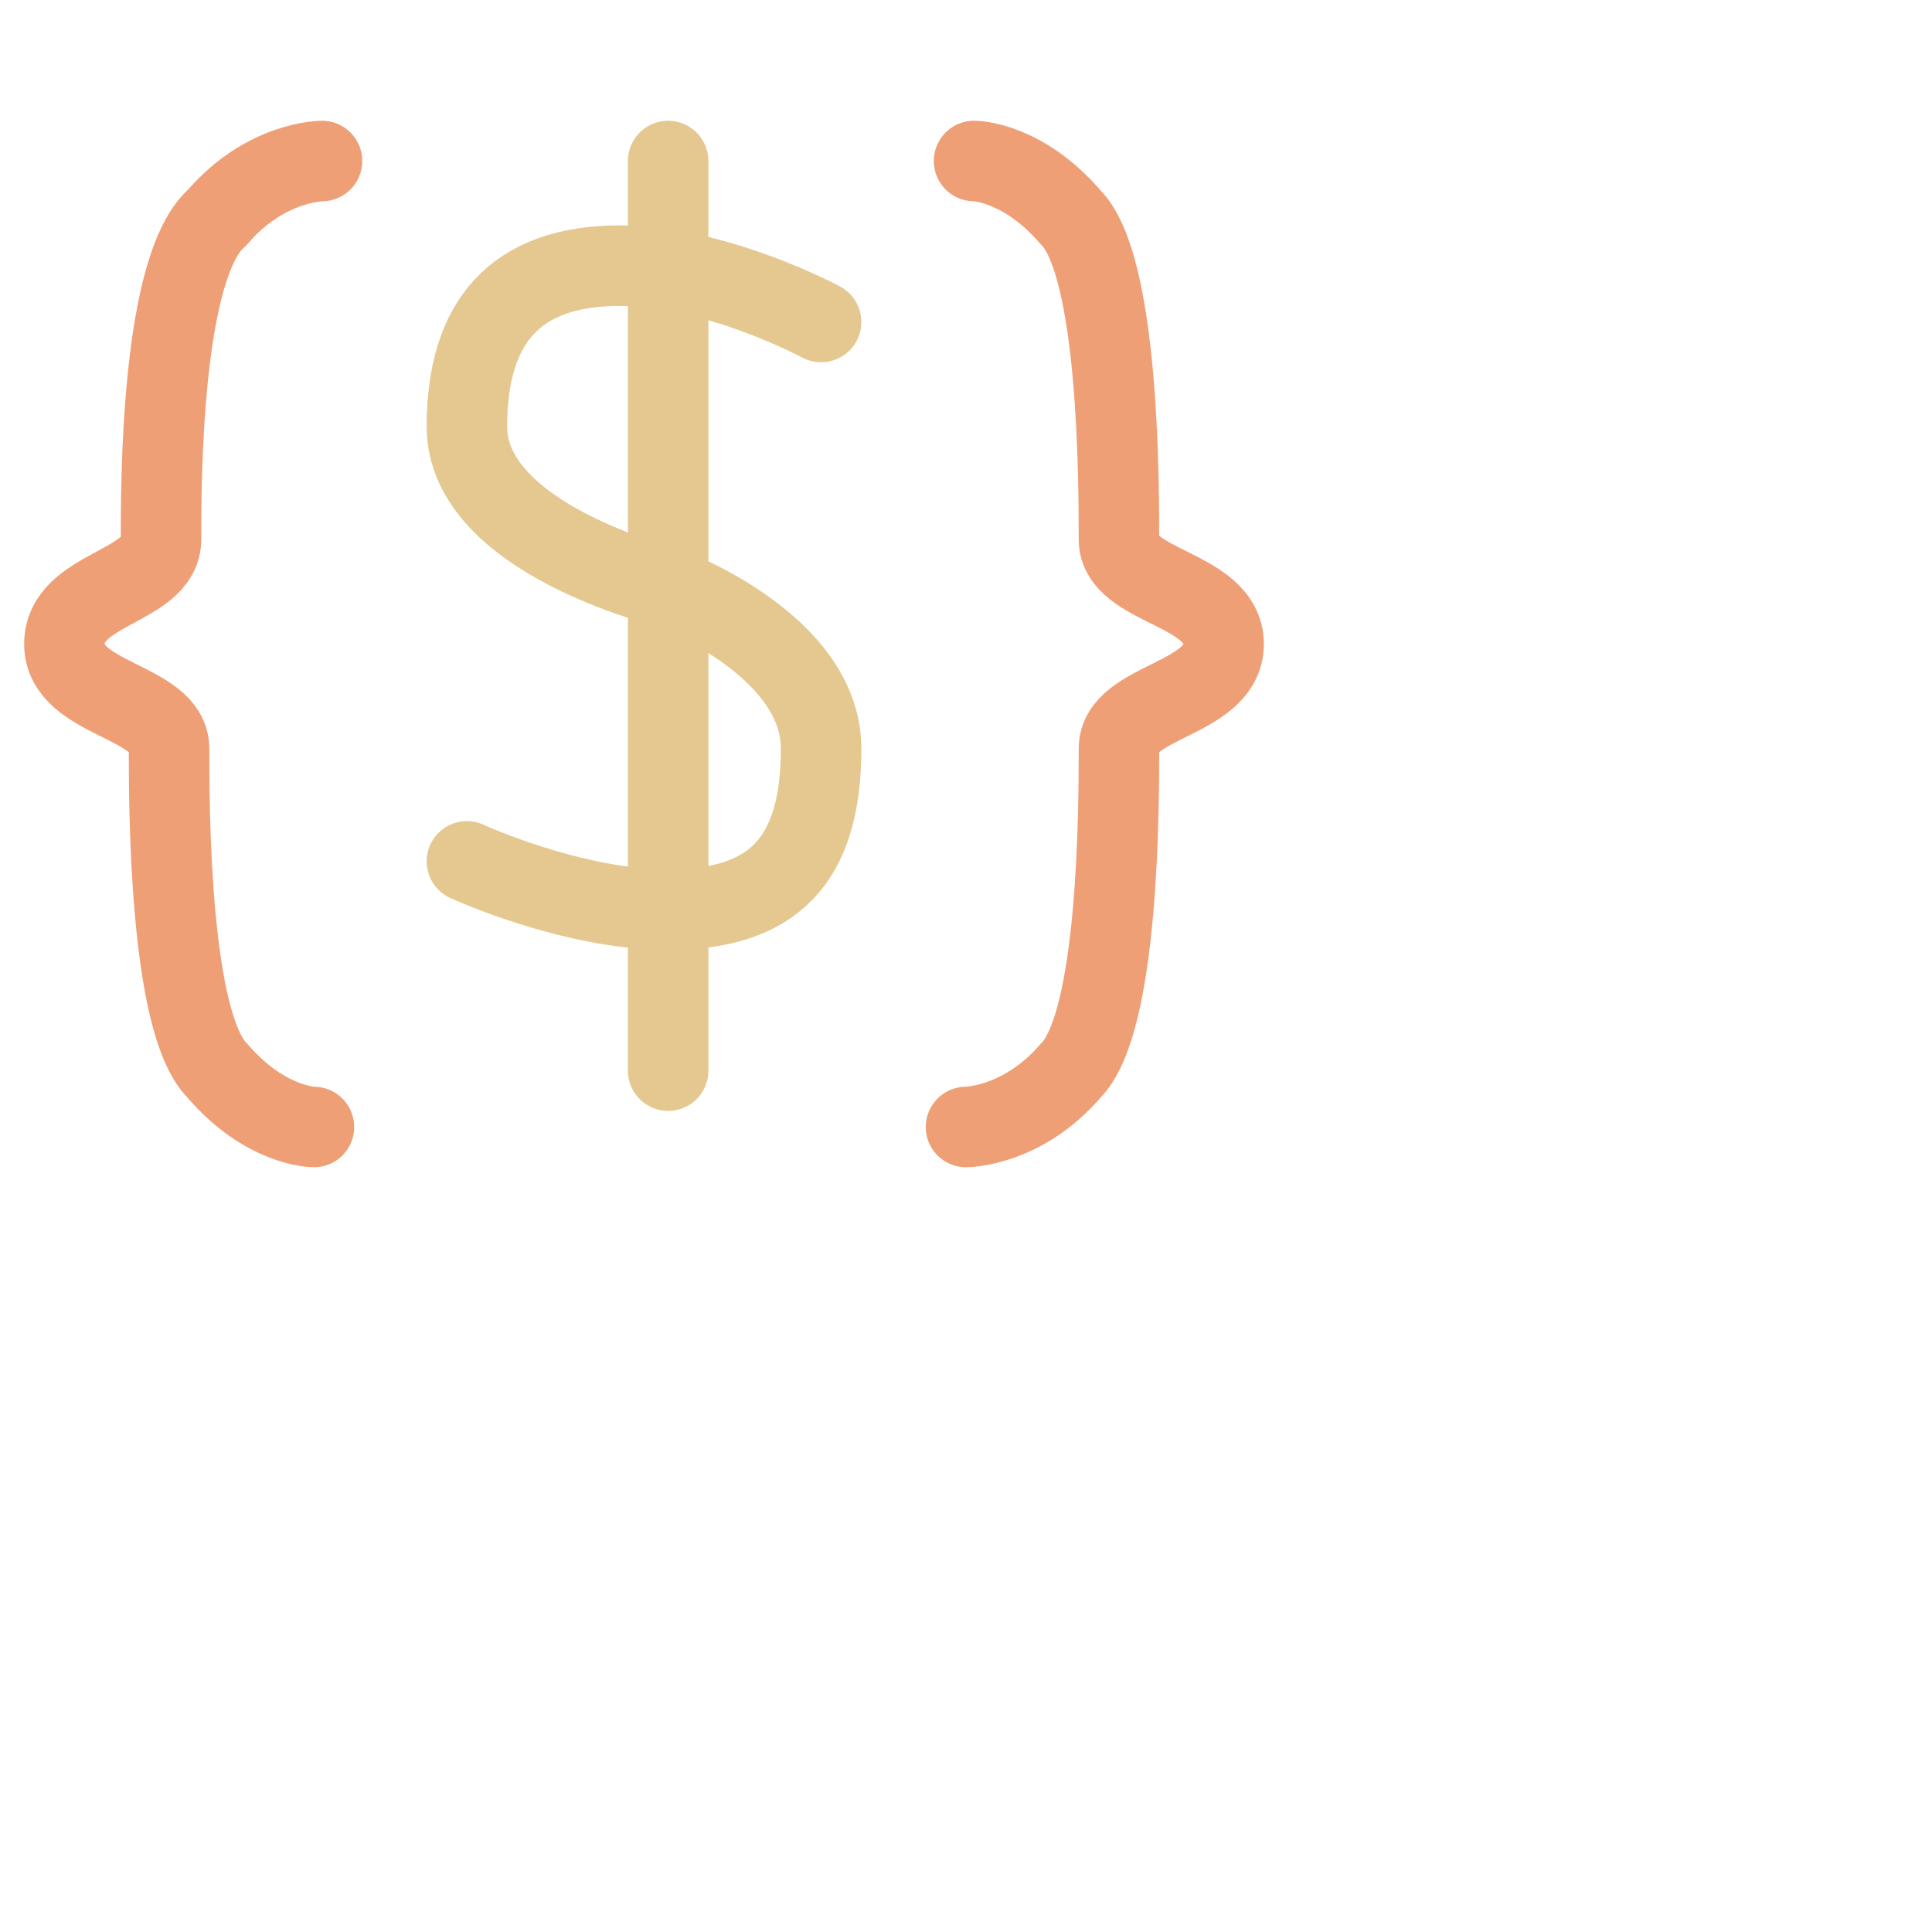 <svg viewBox="0 0 24 24" xmlns="http://www.w3.org/2000/svg"> <g fill="none" stroke-linecap="round"> <path stroke="#e5c890" d="M10.2 4s-1.3-.7-2.5-.7c-1.3 0-1.9.7-1.9 2 0 1.4 2.5 2 2.5 2s1.9.7 1.9 2c0 1.4-.6 2-1.9 2-1.2 0-2.5-.6-2.5-.6M8.3 2v11.3" /> <path stroke="#ef9f76" d="M4 2s-.7 0-1.3.7C2 3.3 2 6 2 6.7 2 7.3.8 7.3.8 8c0 .7 1.3.7 1.3 1.3 0 .7 0 3.4.6 4 .6.7 1.2.7 1.2.7m8.1 0s.7 0 1.3-.7c.6-.6.6-3.3.6-4 0-.6 1.3-.6 1.3-1.3 0-.7-1.3-.7-1.3-1.3 0-.7 0-3.4-.6-4-.6-.7-1.2-.7-1.2-.7" /> </g>
</svg>

